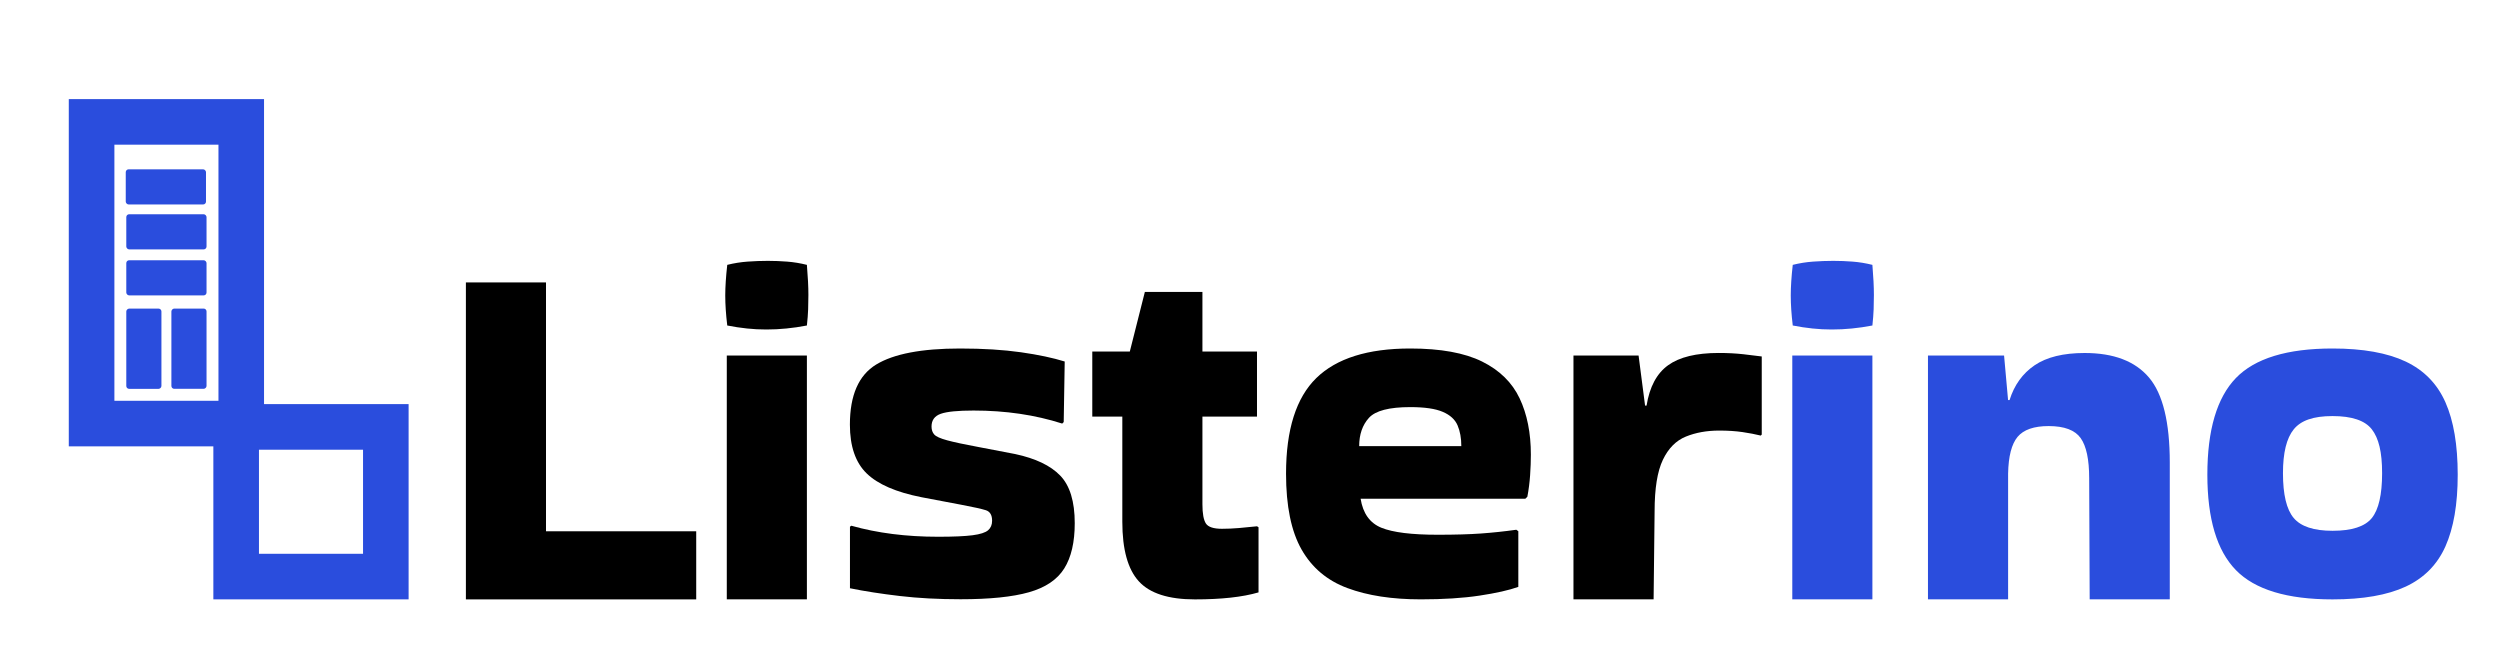 <?xml version="1.0" encoding="UTF-8"?>
<svg id="Layer_1" data-name="Layer 1" xmlns="http://www.w3.org/2000/svg" viewBox="0 0 700 186.98">
  <defs>
    <style>
      .cls-1 {
        fill: #2a4ddd;
      }
    </style>
  </defs>
  <path d="M194.94,148.76v19.07h-64.49v-88.75h22.43v69.68h42.06Z"/>
  <path d="M225.93,74.17c.28,3.37.42,6.17.42,8.41,0,1.31-.02,2.64-.07,4-.05,1.35-.16,2.87-.35,4.56-1.96.38-3.88.66-5.75.84-1.87.19-3.74.28-5.61.28s-3.58-.09-5.4-.28c-1.82-.19-3.67-.47-5.54-.84-.19-1.59-.33-3.06-.42-4.42-.09-1.35-.14-2.68-.14-4,0-1.21.05-2.52.14-3.93.09-1.4.23-2.94.42-4.63,1.87-.47,3.76-.77,5.68-.91,1.92-.14,3.81-.21,5.68-.21s3.58.07,5.4.21c1.82.14,3.67.44,5.54.91ZM225.93,167.82h-22.43v-68.28h22.43v68.28Z"/>
  <path d="M238.4,147.21c7.29,2.06,15.37,3.08,24.25,3.08,4.3,0,7.52-.14,9.67-.42,2.15-.28,3.6-.75,4.35-1.4.75-.65,1.12-1.54,1.12-2.66,0-1.59-.58-2.57-1.75-2.95-1.17-.37-3.48-.89-6.94-1.54l-11.08-2.1c-7.1-1.4-12.22-3.62-15.35-6.66-3.13-3.04-4.7-7.59-4.7-13.67,0-8.22,2.45-13.83,7.36-16.82,4.91-2.99,12.73-4.49,23.48-4.49,6.45,0,12.13.35,17.04,1.05,4.91.7,8.99,1.57,12.27,2.59l-.28,16.96-.42.42c-7.57-2.43-15.84-3.65-24.82-3.65-4.39,0-7.45.3-9.18.91-1.73.61-2.59,1.8-2.59,3.57,0,.94.26,1.68.77,2.24.51.56,1.7,1.1,3.58,1.61,1.87.51,4.81,1.15,8.83,1.89l10.23,1.96c5.7,1.22,9.91,3.22,12.62,6.03,2.71,2.8,4.07,7.25,4.07,13.32,0,5.33-.98,9.56-2.94,12.69-1.96,3.13-5.26,5.35-9.88,6.66s-11.01,1.96-19.14,1.96c-6.17,0-11.85-.3-17.03-.91-5.19-.61-9.84-1.33-13.95-2.17v-17.24l.42-.28Z"/>
  <path d="M314.25,146.09v-29.44h-8.41v-18.23h10.51l4.21-16.68h16.12v16.68h15.28v18.23h-15.28v24.54c0,2.62.33,4.42.98,5.4.65.98,2.15,1.47,4.49,1.47,1.49,0,3.08-.07,4.77-.21,1.68-.14,3.36-.3,5.05-.49l.42.28v18.23c-4.49,1.31-10.42,1.96-17.81,1.96s-12.62-1.68-15.7-5.05c-3.08-3.36-4.63-8.92-4.63-16.68Z"/>
  <path d="M425.15,164.32c-2.62.94-6.24,1.75-10.87,2.45s-10.12,1.05-16.47,1.05c-8.04,0-14.89-1.05-20.54-3.16-5.66-2.1-9.93-5.7-12.83-10.79-2.9-5.09-4.35-12.17-4.35-21.24,0-12.34,2.83-21.26,8.48-26.78,5.65-5.51,14.42-8.27,26.29-8.27,8.5,0,15.21,1.22,20.12,3.65,4.91,2.43,8.41,5.87,10.51,10.3,2.1,4.44,3.15,9.7,3.15,15.77,0,1.78-.07,3.69-.21,5.75-.14,2.06-.4,4.06-.77,6.03l-.56.56h-46.13c.65,4.11,2.59,6.82,5.82,8.13,3.22,1.31,8.48,1.96,15.77,1.96,4.86,0,8.9-.12,12.13-.35,3.22-.23,6.52-.58,9.88-1.05l.56.42v15.56ZM409.17,124.92c0-2.24-.35-4.18-1.05-5.82-.7-1.63-2.08-2.9-4.14-3.78-2.06-.89-5.09-1.33-9.11-1.33-5.89,0-9.74,1-11.57,3.01-1.82,2.01-2.73,4.65-2.73,7.92h28.6Z"/>
  <path d="M463,167.82h-22.43v-68.28h18.23l1.82,14.02h.42c.84-5.23,2.85-9,6.03-11.29,3.17-2.29,7.9-3.44,14.16-3.44,2.52,0,4.81.12,6.87.35,2.06.23,3.78.44,5.19.63v21.87l-.28.28c-1.5-.37-3.2-.7-5.12-.98-1.92-.28-4.09-.42-6.52-.42-3.46,0-6.57.56-9.32,1.68-2.76,1.12-4.91,3.29-6.45,6.52-1.54,3.22-2.31,8.01-2.31,14.37l-.28,24.68Z"/>
  <path class="cls-1" d="M524.27,74.17c.28,3.37.42,6.17.42,8.41,0,1.31-.02,2.64-.07,4-.05,1.35-.17,2.87-.35,4.56-1.96.38-3.88.66-5.75.84-1.87.19-3.74.28-5.61.28s-3.57-.09-5.4-.28c-1.82-.19-3.67-.47-5.54-.84-.19-1.59-.33-3.06-.42-4.42-.09-1.35-.14-2.68-.14-4,0-1.21.05-2.52.14-3.93s.23-2.94.42-4.63c1.87-.47,3.76-.77,5.68-.91,1.92-.14,3.81-.21,5.68-.21s3.57.07,5.4.21c1.82.14,3.67.44,5.54.91ZM524.27,167.82h-22.43v-68.28h22.43v68.28Z"/>
  <path class="cls-1" d="M562.26,167.82h-22.43v-68.28h21.31l1.12,12.48h.42c1.31-4.21,3.65-7.45,7.01-9.74,3.37-2.29,8.04-3.44,14.02-3.44,8.13,0,14.13,2.29,18.01,6.87,3.88,4.58,5.82,12.53,5.82,23.83v38.28h-22.43l-.14-33.93c0-5.23-.79-8.97-2.38-11.22-1.59-2.24-4.58-3.37-8.97-3.37-4.11,0-7.01,1.01-8.69,3.01-1.68,2.01-2.57,5.45-2.66,10.31v35.19Z"/>
  <path class="cls-1" d="M618.06,132.91c0-12.52,2.67-21.54,7.99-27.06,5.33-5.51,14.35-8.27,27.06-8.27,8.5,0,15.33,1.22,20.47,3.65,5.14,2.43,8.85,6.24,11.15,11.43,2.29,5.19,3.43,11.94,3.43,20.26s-1.15,14.91-3.43,20.05c-2.29,5.14-6.01,8.9-11.15,11.29-5.14,2.38-11.97,3.57-20.47,3.57-12.71,0-21.73-2.73-27.06-8.2-5.33-5.47-7.99-14.37-7.99-26.71ZM653.11,148.62c5.42,0,9.09-1.19,11.01-3.58,1.91-2.38,2.87-6.56,2.87-12.55s-.96-9.79-2.87-12.27c-1.92-2.48-5.59-3.72-11.01-3.72s-8.86,1.24-10.87,3.72c-2.01,2.48-3.01,6.57-3.01,12.27,0,5.98,1,10.17,3.01,12.55,2.01,2.39,5.63,3.58,10.87,3.58Z"/>
  <g>
    <path class="cls-1" d="M59.74,113.15v54.67h54.67v-54.67h-54.67ZM101.65,155.06h-29.14v-29.14h29.14v29.14Z"/>
    <path class="cls-1" d="M19.26,27.75v97.23h54.67V27.75H19.26ZM61.17,112.22h-29.14V40.51h29.14v71.71Z"/>
    <rect class="cls-1" x="35.21" y="47.41" width="22.47" height="9.84" rx=".8" ry=".8"/>
    <rect class="cls-1" x="35.36" y="59.99" width="22.47" height="9.84" rx=".8" ry=".8"/>
    <rect class="cls-1" x="35.36" y="72.87" width="22.47" height="9.84" rx=".8" ry=".8"/>
    <g>
      <rect class="cls-1" x="29.04" y="92.72" width="22.47" height="9.84" rx=".8" ry=".8" transform="translate(137.92 57.37) rotate(90)"/>
      <rect class="cls-1" x="41.67" y="92.72" width="22.47" height="9.84" rx=".8" ry=".8" transform="translate(150.55 44.73) rotate(90)"/>
    </g>
  </g>
</svg>